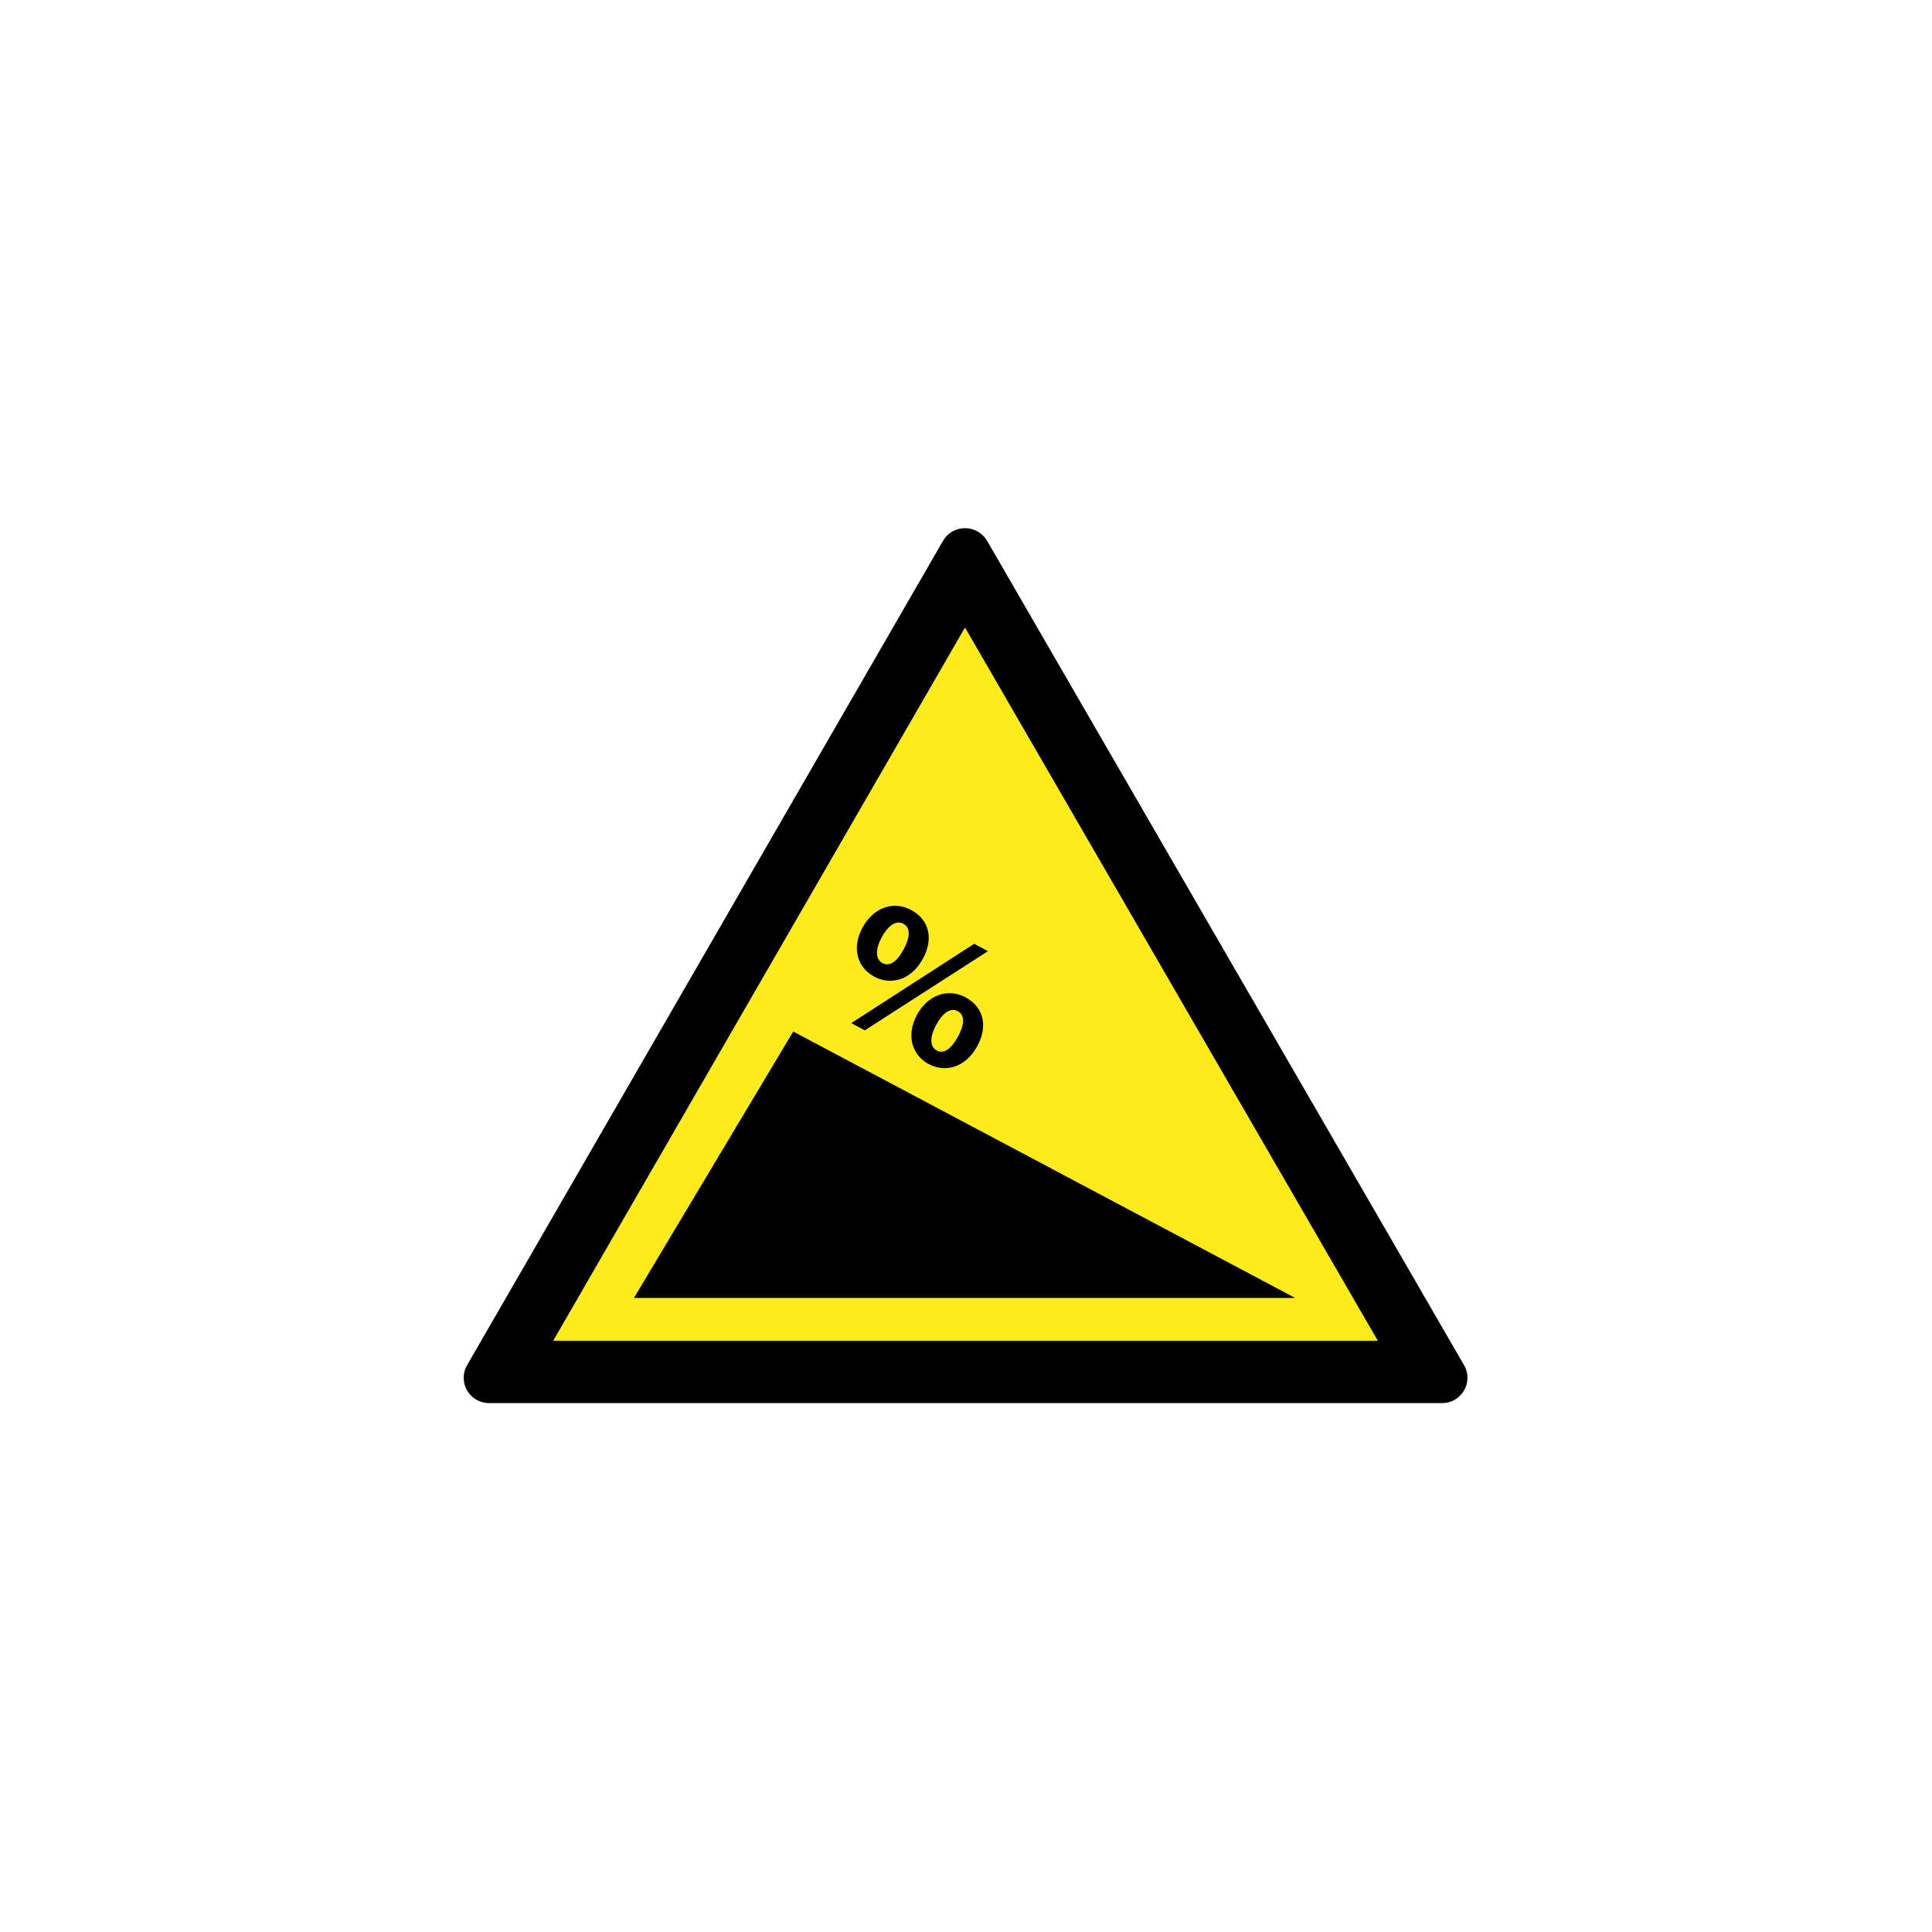 <?xml version="1.0" encoding="UTF-8" standalone="no"?>
<!-- Generator: Adobe Illustrator 24.1.0, SVG Export Plug-In . SVG Version: 6.00 Build 0)  -->

<svg
   xmlns:dc="http://purl.org/dc/elements/1.1/"
   xmlns:cc="http://creativecommons.org/ns#"
   xmlns:rdf="http://www.w3.org/1999/02/22-rdf-syntax-ns#"
   xmlns:svg="http://www.w3.org/2000/svg"
   xmlns="http://www.w3.org/2000/svg"
   xmlns:sodipodi="http://sodipodi.sourceforge.net/DTD/sodipodi-0.dtd"
   xmlns:inkscape="http://www.inkscape.org/namespaces/inkscape"
   version="1.1"
   id="svg8"
   inkscape:export-filename="/media/juhele/data_2TB/_GRAFIKA/GHS hazard symbols/GHS06_toxic_substances.png"
   inkscape:export-xdpi="99.027519"
   inkscape:export-ydpi="99.027519"
   inkscape:version="0.92.5 (2060ec1f9f, 2020-04-08)"
   sodipodi:docname="127.svg"
   x="0px"
   y="0px"
   viewBox="0 0 125 125"
   xml:space="preserve"
   width="125"
   height="125"><defs
   id="defs2562" /><sodipodi:namedview
   pagecolor="#ffffff"
   bordercolor="#666666"
   borderopacity="1"
   objecttolerance="10"
   gridtolerance="10"
   guidetolerance="10"
   inkscape:pageopacity="0"
   inkscape:pageshadow="2"
   inkscape:window-width="1920"
   inkscape:window-height="1017"
   id="namedview2560"
   showgrid="false"
   inkscape:zoom="1.0934881"
   inkscape:cx="387.79999"
   inkscape:cy="387.75"
   inkscape:window-x="-8"
   inkscape:window-y="-8"
   inkscape:window-maximized="1"
   inkscape:current-layer="svg8" />
<style
   type="text/css"
   id="style2545">
	.st0{fill:#FFEB1D;}
</style>


<g
   id="g2572"
   transform="matrix(0.084,0,0,0.084,29.927,33.509)"><g
     id="g2551">
	<polygon
   id="polygon2547"
   points="387,36.4 746.6,657.8 28.2,657.8 "
   class="st0"
   style="fill:#ffeb1d" />
	<path
   id="path2549"
   d="m 411.7,41.6 v 0 0 M 387,84.4 705,633.8 H 69.8 L 387,84.4 m 0,-76.5 c -6.6,0 -13.1,3.2 -16.9,9.7 L 3.5,652.6 c -7.5,13 1.9,29.2 16.9,29.2 h 734.1 c 15,0 24.4,-16.2 16.9,-29.2 L 404,17.6 C 400.1,11.1 393.5,7.9 387,7.9 Z"
   inkscape:connector-curvature="0" />
</g><polygon
     id="polygon2553"
     points="132,600.8 641.3,600.8 254.7,395.6 " /><g
     id="g2557">
	<path
   id="path2555"
   d="m 299.4,389.1 94.7,-61.1 10.6,5.7 -94.9,61 z m 55.4,-50 c -9.4,17.6 -25.4,20.8 -37.6,14.3 -12.8,-6.8 -17.8,-21.8 -9.3,-37.6 8,-15 23.3,-21.5 37.7,-13.8 14.4,7.8 16.9,22.7 9.2,37.1 z m -32,-16 c -4.7,8.8 -5.1,16.7 0.6,19.8 5.6,3 11.3,-1.3 16.4,-10.7 4.6,-8.5 5.8,-16.4 -0.3,-19.6 -5.9,-3.2 -12.2,2.1 -16.7,10.5 z m 73.9,83.3 c -9.4,17.6 -25.4,20.8 -37.6,14.3 -12.7,-6.8 -17.6,-21.7 -9.3,-37.6 8,-15 23.3,-21.5 37.7,-13.8 14.4,7.8 16.9,22.7 9.2,37.1 z m -31.9,-15.9 c -4.8,8.7 -5.2,16.7 0.4,19.7 5.6,3 11.3,-1.3 16.4,-10.7 4.6,-8.5 5.9,-16.3 -0.2,-19.6 -6,-3.2 -12.1,2.2 -16.6,10.6 z"
   inkscape:connector-curvature="0" />
</g></g>
</svg>